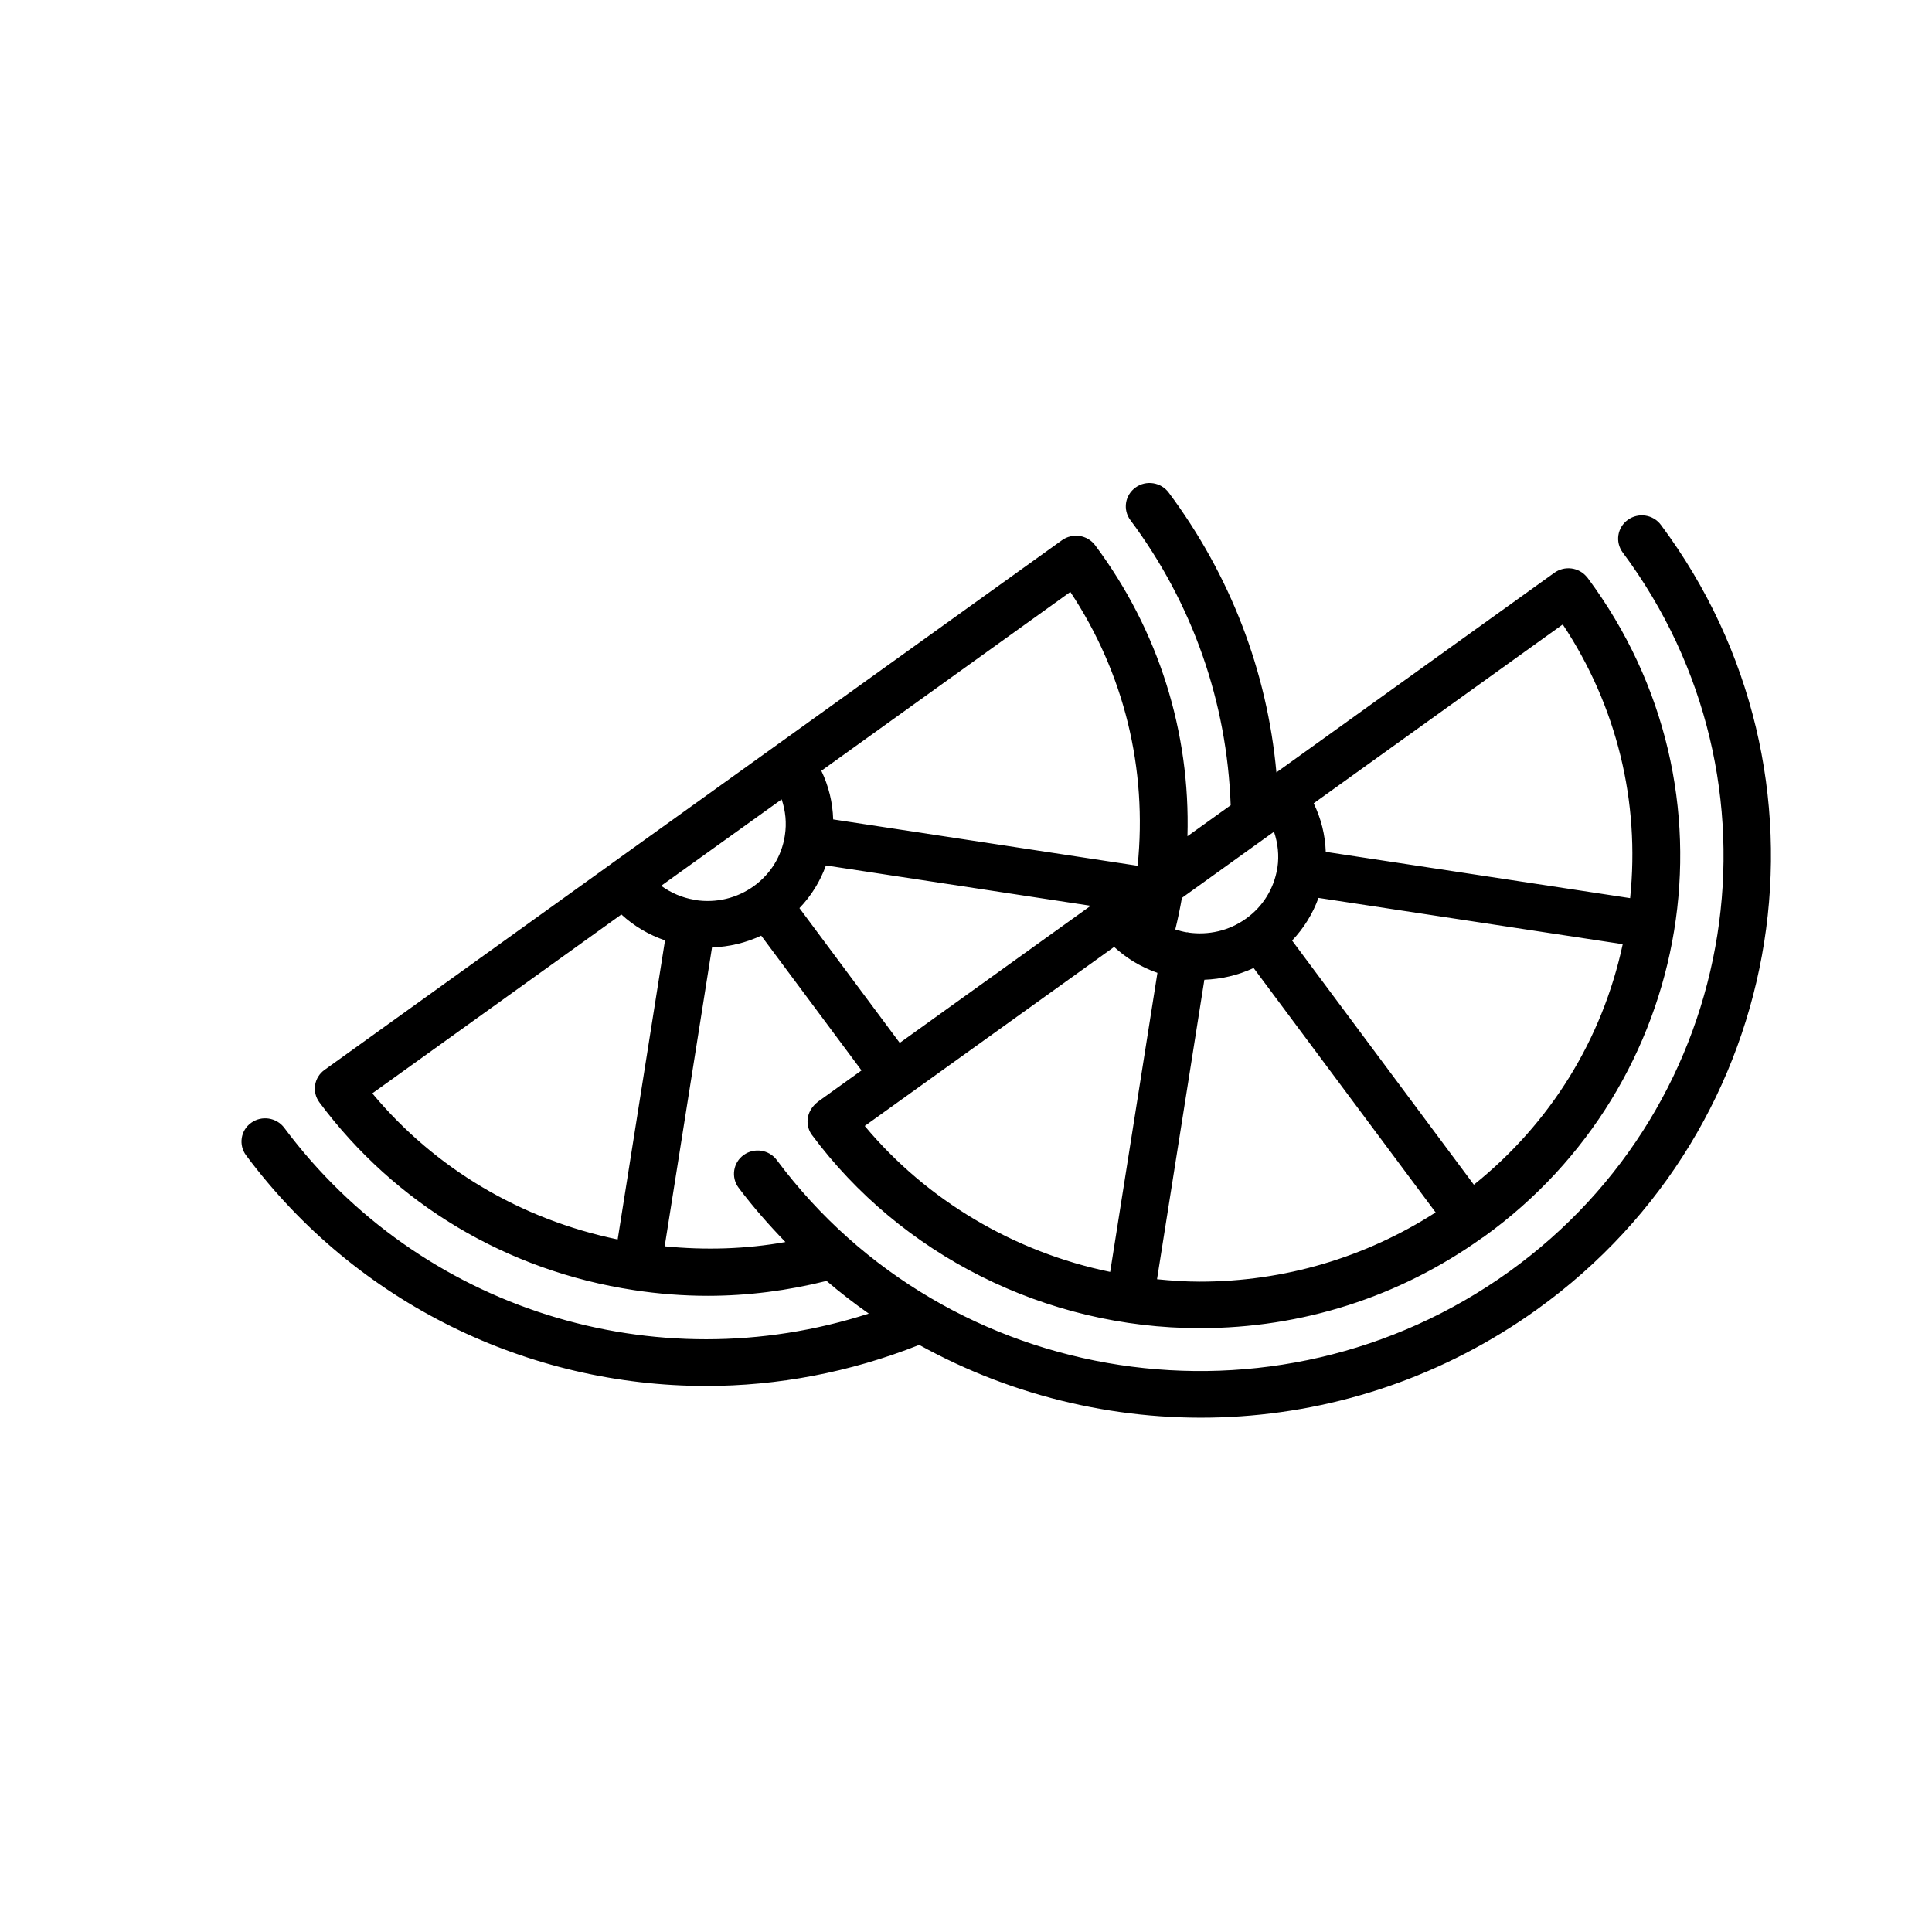 <?xml version="1.0" encoding="UTF-8"?>
<svg width="24px" height="24px" viewBox="0 0 24 24" version="1.1" xmlns="http://www.w3.org/2000/svg" xmlns:xlink="http://www.w3.org/1999/xlink">
    <!-- Generator: Sketch 57.1 (83088) - https://sketch.com -->
    <title>crops-assorted citruses</title>
    <desc>Created with Sketch.</desc>
    <g id="crops-assorted-citruses" stroke="none" stroke-width="1" fill="none" fill-rule="evenodd">
        <path d="M3.057,14.352 C4.434,16.2 6.57,17.217 8.772,17.217 C9.659,17.217 10.556,17.049 11.419,16.707 C13.803,18.026 16.788,17.921 19.095,16.265 C22.254,13.995 22.944,9.624 20.633,6.521 C20.537,6.391 20.353,6.363 20.221,6.458 C20.09,6.553 20.062,6.733 20.158,6.863 C22.276,9.708 21.644,13.715 18.747,15.797 C15.843,17.883 11.775,17.263 9.65,14.411 C9.554,14.282 9.37,14.253 9.238,14.348 C9.107,14.442 9.079,14.624 9.174,14.753 C9.354,14.993 9.551,15.216 9.757,15.429 C9.265,15.517 8.759,15.532 8.257,15.482 L8.845,11.769 C9.057,11.762 9.263,11.713 9.456,11.623 L10.702,13.297 L10.166,13.682 C9.991,13.815 10.013,14.001 10.085,14.097 C11.189,15.585 12.982,16.499 14.904,16.499 C16.172,16.499 17.383,16.112 18.409,15.379 C18.412,15.377 18.416,15.375 18.419,15.372 C18.422,15.37 18.425,15.37 18.428,15.368 C18.431,15.366 18.431,15.364 18.434,15.363 C21.043,13.486 21.696,9.832 19.721,7.177 C19.72,7.176 19.718,7.175 19.717,7.173 C19.614,7.042 19.433,7.026 19.309,7.115 L15.856,9.595 C15.741,8.338 15.284,7.146 14.518,6.119 C14.422,5.99 14.237,5.961 14.106,6.056 C13.974,6.151 13.946,6.332 14.042,6.461 C14.816,7.499 15.242,8.721 15.288,10.003 L14.751,10.388 C14.788,9.095 14.393,7.831 13.605,6.774 C13.559,6.712 13.49,6.67 13.412,6.658 C13.335,6.647 13.256,6.665 13.193,6.71 L7.586,10.736 C7.585,10.736 7.585,10.736 7.584,10.737 C7.584,10.737 7.584,10.738 7.584,10.738 L4.032,13.29 C3.9,13.384 3.872,13.565 3.968,13.694 C4.908,14.957 6.294,15.786 7.872,16.026 C8.176,16.073 8.486,16.097 8.794,16.097 C9.292,16.097 9.789,16.032 10.268,15.912 C10.436,16.056 10.611,16.191 10.792,16.318 C8.136,17.175 5.217,16.27 3.532,14.011 C3.436,13.882 3.251,13.853 3.12,13.948 C2.989,14.041 2.961,14.223 3.057,14.352 L3.057,14.352 Z M14.904,15.921 C14.727,15.921 14.55,15.909 14.373,15.891 L14.961,12.171 C15.17,12.163 15.377,12.116 15.573,12.025 L17.834,15.061 C16.96,15.622 15.953,15.921 14.904,15.921 L14.904,15.921 Z M19.413,7.757 C20.085,8.77 20.374,9.959 20.25,11.157 L16.469,10.582 C16.462,10.372 16.411,10.168 16.319,9.979 L19.413,7.757 Z M16.378,11.154 L20.158,11.729 C19.904,12.913 19.259,13.955 18.309,14.717 L16.051,11.684 C16.196,11.531 16.307,11.352 16.379,11.154 L16.378,11.154 Z M14.682,11.154 L15.826,10.332 C15.875,10.477 15.891,10.628 15.869,10.776 C15.868,10.779 15.867,10.78 15.866,10.783 C15.865,10.786 15.867,10.789 15.866,10.791 C15.826,11.031 15.695,11.257 15.479,11.411 C15.266,11.565 15.009,11.619 14.765,11.585 C14.761,11.584 14.758,11.582 14.754,11.581 C14.75,11.581 14.746,11.582 14.743,11.582 C14.694,11.574 14.647,11.561 14.6,11.546 C14.631,11.42 14.658,11.291 14.682,11.154 L14.682,11.154 Z M13.791,15.8 C12.601,15.555 11.514,14.913 10.742,13.987 L13.84,11.763 C13.913,11.829 13.989,11.888 14.071,11.939 C14.169,11.999 14.271,12.048 14.378,12.085 L13.791,15.8 Z M13.296,7.353 C13.965,8.362 14.255,9.553 14.132,10.755 L10.35,10.179 C10.344,9.969 10.294,9.764 10.203,9.575 L13.296,7.353 Z M10.26,10.751 L13.549,11.252 L11.177,12.955 L9.931,11.281 C10.078,11.128 10.189,10.948 10.26,10.751 L10.26,10.751 Z M9.71,9.93 C9.758,10.072 9.774,10.224 9.75,10.378 C9.75,10.379 9.749,10.38 9.749,10.38 L9.749,10.384 C9.71,10.634 9.574,10.856 9.364,11.008 C9.152,11.16 8.895,11.22 8.639,11.181 C8.638,11.181 8.637,11.18 8.636,11.18 C8.632,11.179 8.628,11.178 8.624,11.177 C8.473,11.152 8.335,11.091 8.213,11.004 L9.71,9.93 Z M7.673,15.397 C6.468,15.147 5.403,14.516 4.625,13.582 L7.719,11.36 C7.875,11.504 8.06,11.613 8.261,11.682 L7.673,15.397 Z" id="Assorted-citruses" fill="#000000"></path>
    </g>
</svg>